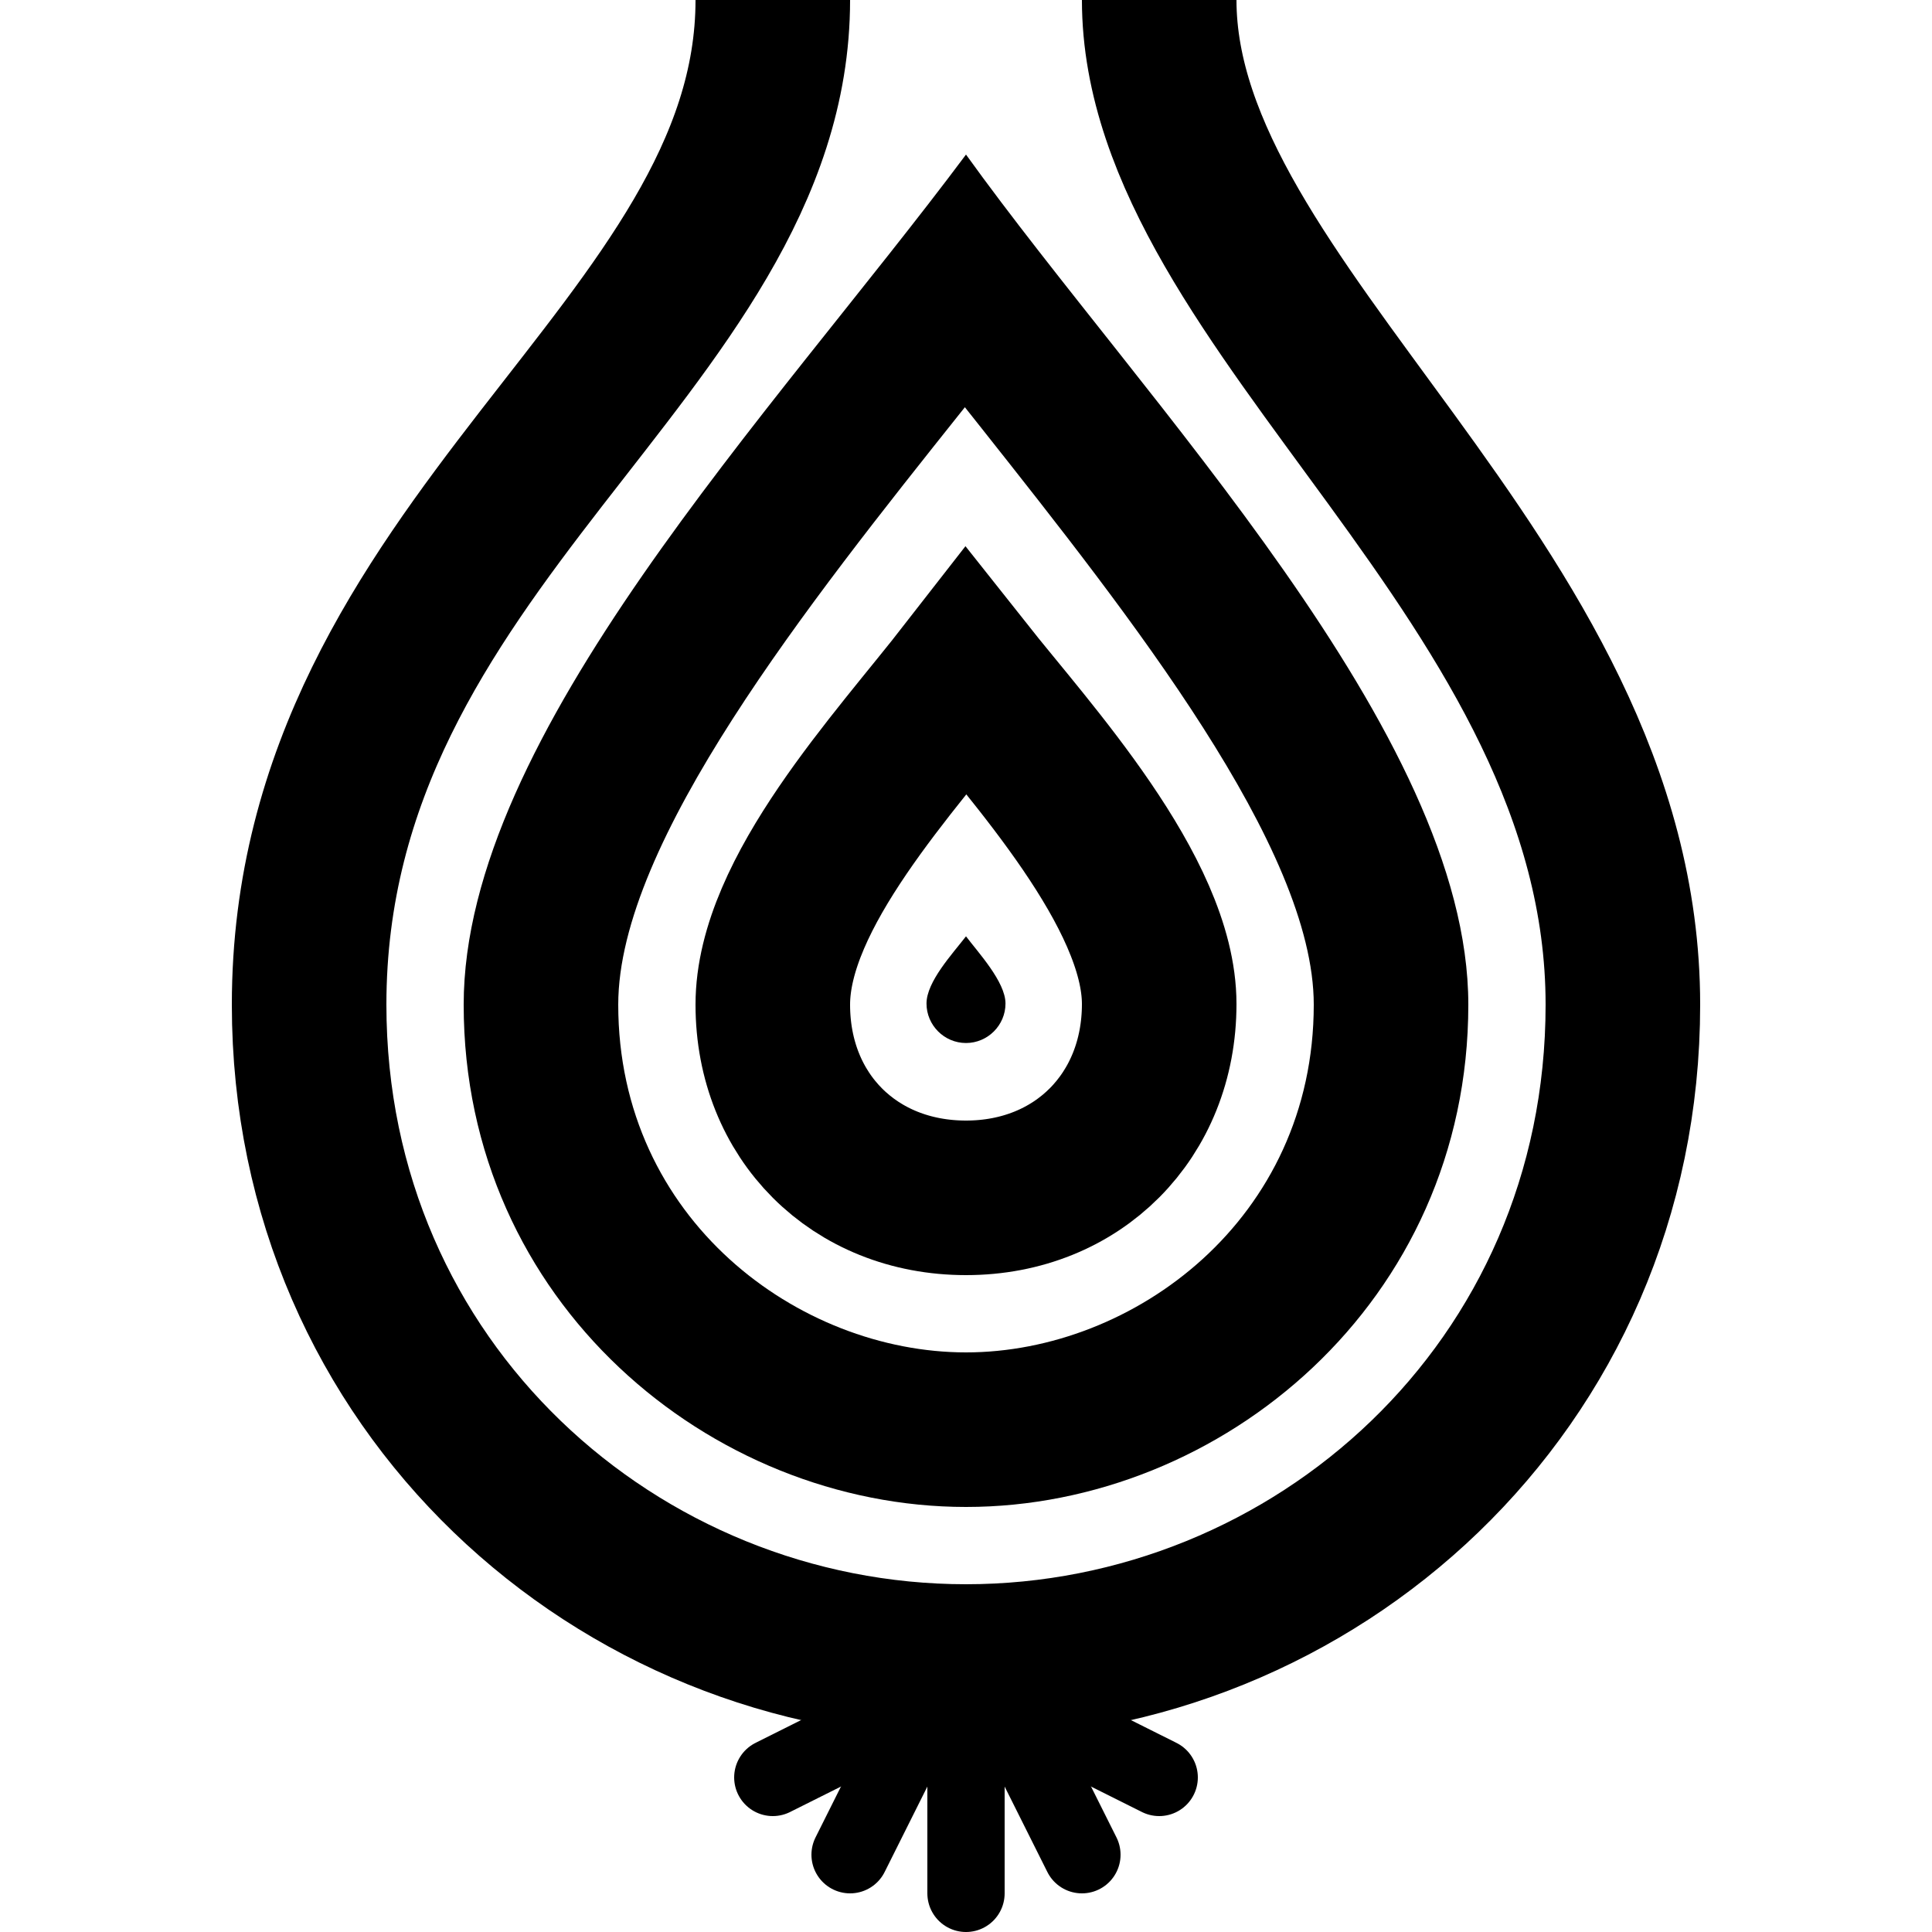 <?xml version="1.0" encoding="utf-8"?><!-- Generator: Adobe Illustrator 15.0.0, SVG Export Plug-In . SVG Version: 6.00 Build 0)  --><!DOCTYPE svg PUBLIC "-//W3C//DTD SVG 1.1//EN" "http://www.w3.org/Graphics/SVG/1.1/DTD/svg11.dtd"><svg xmlns="http://www.w3.org/2000/svg" xmlns:xlink="http://www.w3.org/1999/xlink" viewBox="0 0 50 50" width="50px" height="50px"><path fill="none" stroke="#000000" stroke-width="4" stroke-miterlimit="10" d="M20,0C20,9,8,14,8,26c0,9.9,8,17,17,17s17-7.1,17-17C42,15,30,8,30,0"/><g><path d="M24.971,10.539c0.144,0.182,0.288,0.364,0.434,0.547C29.233,15.923,34,21.941,34,26c0,5.559-4.672,9-9,9s-9-3.441-9-9c0-4.203,4.93-10.39,8.891-15.361C24.918,10.606,24.944,10.573,24.971,10.539 M25,4c-5,6.7-13,15.016-13,22c0,7.7,6.391,13,13,13s13-5.3,13-13C38,18.969,29.6,10.4,25,4L25,4z"/></g><path fill="none" stroke="#000000" stroke-width="4" stroke-miterlimit="10" d="M30,25.984C30,28.877,27.893,31,25,31s-5-2.107-5-5s3.159-6.258,5-8.625C26.666,19.479,30,23.092,30,25.984z"/><path d="M26.022,25.971c0,0.562-0.46,1.022-1.022,1.022c-0.563,0-1.022-0.461-1.022-1.022c0-0.563,0.665-1.278,1.022-1.739C25.307,24.641,26.022,25.408,26.022,25.971z"/><line fill="none" stroke="#000000" stroke-width="2" stroke-linecap="round" stroke-linejoin="round" stroke-miterlimit="10" x1="22" y1="48" x2="24" y2="44"/><line fill="none" stroke="#000000" stroke-width="2" stroke-linecap="round" stroke-linejoin="round" stroke-miterlimit="10" x1="28" y1="48" x2="26" y2="44"/><line fill="none" stroke="#000000" stroke-width="2" stroke-linecap="round" stroke-linejoin="round" stroke-miterlimit="10" x1="30" y1="46" x2="26" y2="44"/><line fill="none" stroke="#000000" stroke-width="2" stroke-linecap="round" stroke-linejoin="round" stroke-miterlimit="10" x1="20" y1="46" x2="24" y2="44"/><line fill="none" stroke="#000000" stroke-width="2" stroke-linecap="round" stroke-linejoin="round" stroke-miterlimit="10" x1="25" y1="49" x2="25" y2="44"/></svg>